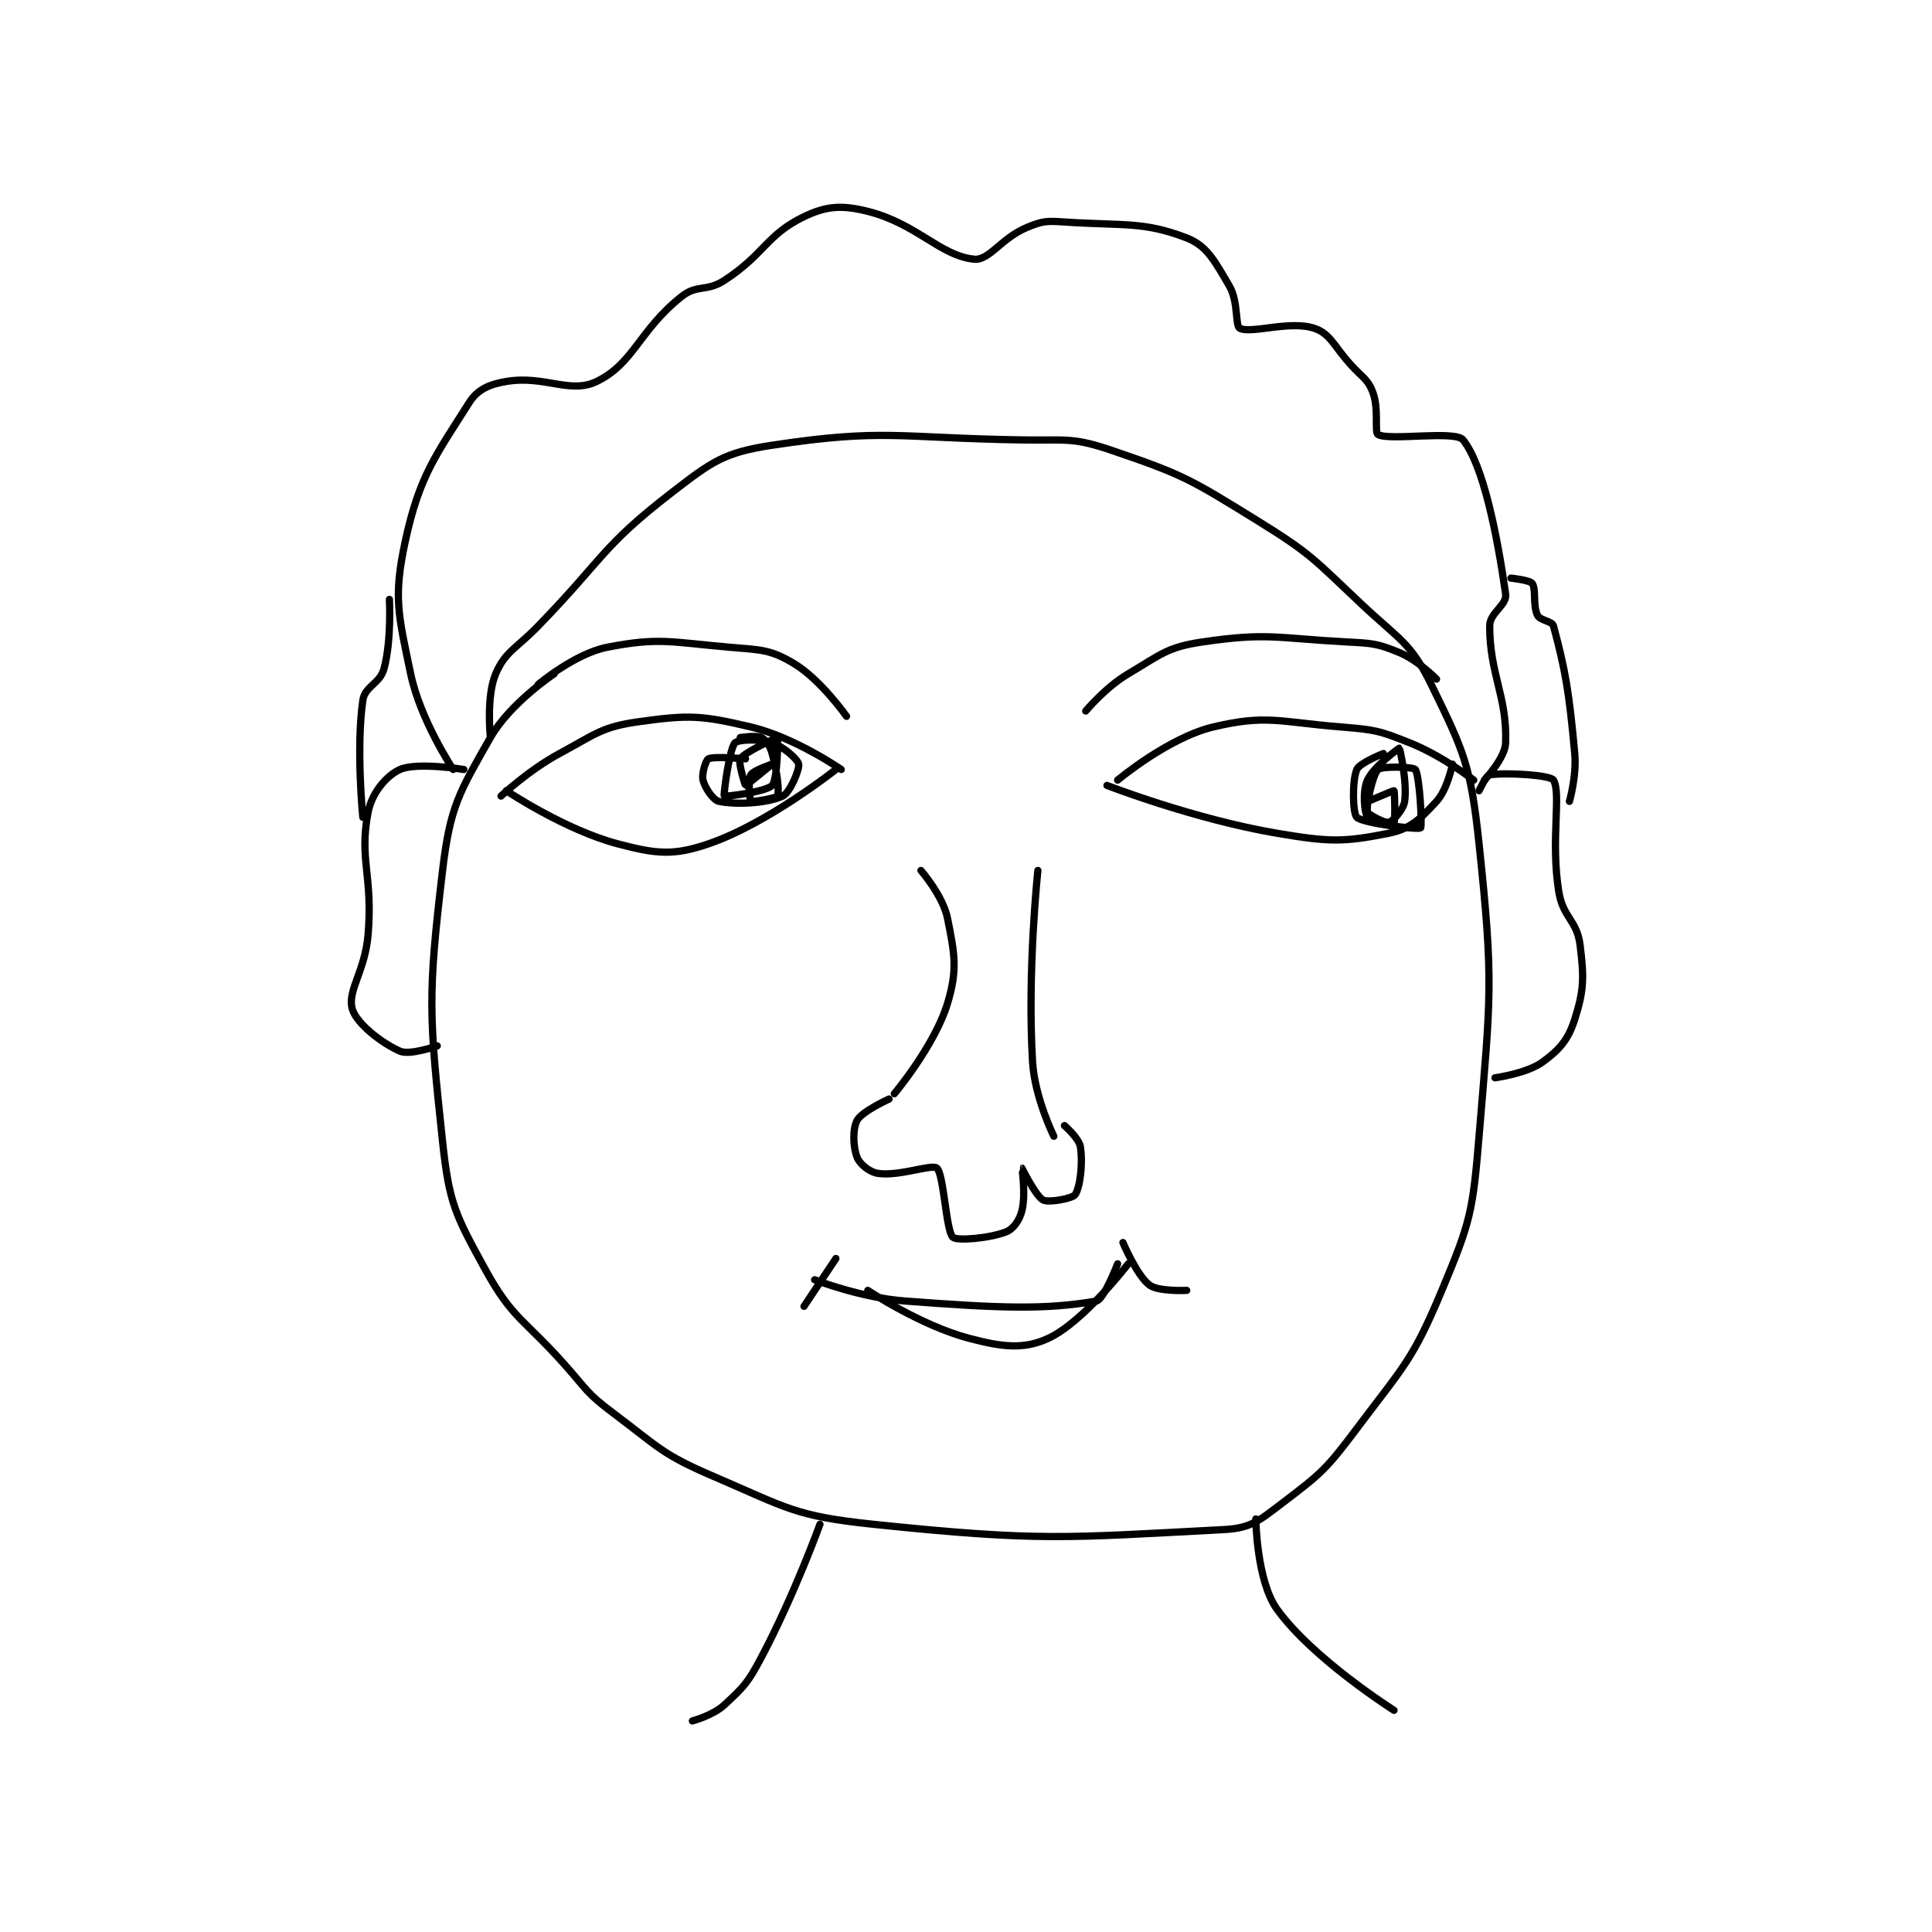 <?xml version="1.0" encoding="utf-8"?>
<!DOCTYPE svg PUBLIC "-//W3C//DTD SVG 1.1//EN" "http://www.w3.org/Graphics/SVG/1.1/DTD/svg11.dtd">
<svg viewBox="0 0 800 800" preserveAspectRatio="xMinYMin meet" xmlns="http://www.w3.org/2000/svg" version="1.1">
<g fill="none" stroke="black" stroke-linecap="round" stroke-linejoin="round" stroke-width="1.363">
<g transform="translate(145.835,87.52) scale(2.201) translate(-199,-58)">
<path id="0" d="M237 145 C237 145 228.662 150.547 225 157 C219.138 167.328 217.433 169.896 216 182 C213.196 205.683 213.447 209.064 216 233 C217.244 244.664 218.426 246.821 224 257 C229.149 266.402 231.253 266.284 239 275 C243.203 279.729 243.083 280.312 248 284 C256.741 290.556 257.173 291.788 267 296 C280.781 301.906 282.272 303.466 297 305 C328.469 308.278 333.196 307.548 363 306 C368.089 305.736 369.603 304.341 374 301 C381.32 295.437 382.279 294.628 388 287 C396.874 275.168 398.464 274.237 404 261 C409.406 248.072 409.81 246.282 411 232 C413.213 205.447 413.759 203.06 411 177 C409.447 162.334 408.203 159.687 402 147 C398.149 139.124 396.077 138.648 389 132 C379.849 123.403 379.544 122.506 369 116 C356.638 108.373 355.323 107.542 342 103 C334.505 100.445 333.432 101.132 325 101 C301.738 100.636 299.077 98.806 278 102 C268.897 103.379 266.659 105.082 259 111 C245.922 121.106 246.29 123.338 234 136 C229.818 140.309 227.822 140.748 226 145 C224.178 149.252 225 157 225 157 "/>
<path id="1" d="M234 147 C234 147 240.883 141.189 247 140 C256.796 138.095 258.922 139.05 270 140 C275.904 140.506 277.597 140.398 282 143 C287.086 146.005 292 153 292 153 "/>
<path id="2" d="M337 152 C337 152 340.719 147.529 345 145 C351.188 141.343 352.294 139.981 359 139 C371.17 137.219 372.8 138.286 386 139 C390.942 139.267 391.771 139.259 396 141 C399.539 142.457 403 146 403 146 "/>
<path id="3" d="M227 168 C227 168 232.247 163.098 238 160 C244.851 156.311 245.918 154.984 253 154 C262.331 152.704 264.695 152.796 274 155 C282.279 156.961 291 163 291 163 "/>
<path id="4" d="M228 167 C228 167 238.997 174.368 249 177 C256.196 178.894 259.389 179.257 266 177 C277.192 173.178 290 163 290 163 "/>
<path id="5" d="M343 165 C343 165 352.532 157.016 361 155 C370.972 152.626 373.382 154.058 385 155 C391.411 155.52 392.152 155.661 398 158 C404.095 160.438 410 165 410 165 "/>
<path id="6" d="M341 166 C341 166 357.309 172.335 373 175 C382.828 176.669 385.528 176.694 394 175 C398.115 174.177 399.99 172.261 403 169 C405.055 166.774 406 162 406 162 "/>
<path id="7" d="M273 161 C273 161 267.081 160.46 266 161 C265.537 161.232 264.707 163.827 265 165 C265.372 166.486 266.929 168.786 268 169 C271.327 169.665 277.044 169.38 280 168 C281.375 167.358 283.19 162.95 283 162 C282.824 161.121 280.26 158.753 278 158 C275.502 157.167 271.56 157.377 271 158 C269.951 159.166 268.819 167.793 269 168 C269.129 168.148 276.89 167.22 278 166 C279.08 164.812 279.081 157.067 279 157 C278.954 156.962 272.866 159.701 272 161 C271.567 161.65 272.935 165.989 273 166 C273.154 166.026 278 162 278 162 C278 162 274.483 163.154 274 164 C273.436 164.987 273.803 168.842 274 169 C274.207 169.166 278.828 168.387 279 168 C279.404 167.092 278.942 163.454 278 160 C277.596 158.52 276.846 157.423 276 157 C275.033 156.517 272 157 272 157 "/>
<path id="8" d="M393 160 C393 160 388.517 161.758 388 163 C387.084 165.199 387.24 171.304 388 172 C389.274 173.168 399.567 174.354 400 174 C400.334 173.726 399.829 164.14 399 163 C398.64 162.505 392.755 162.329 392 163 C391.018 163.873 389.729 169.647 390 171 C390.1 171.498 393.449 173.157 394 173 C394.665 172.81 396.766 170.636 397 169 C397.52 165.36 396.085 159.049 396 159 C395.967 158.981 391.215 162.367 390 165 C389.03 167.102 389.437 171.1 390 172 C390.332 172.53 394.838 173.162 395 173 C395.242 172.758 395.145 167.116 395 167 C394.898 166.918 390.247 169 390 169 C390 169 390 167 390 167 "/>
<path id="9" d="M306 182 C306 182 310.156 186.778 311 191 C312.351 197.755 312.924 200.649 311 207 C308.591 214.95 301 224 301 224 "/>
<path id="10" d="M328 182 C328 182 325.975 200.917 327 218 C327.406 224.769 331 232 331 232 "/>
<path id="11" d="M300 225 C300 225 294.924 227.306 294 229 C293.111 230.63 293.228 234.069 294 236 C294.508 237.269 296.359 238.781 298 239 C302.052 239.54 308.057 237.192 309 238 C310.315 239.127 310.715 249.814 312 251 C312.778 251.718 318.821 251.223 322 250 C323.389 249.466 324.547 247.811 325 246 C325.762 242.951 324.989 238.006 325 238 C325.003 237.999 327.608 243.304 329 244 C330.094 244.547 334.506 243.706 335 243 C335.922 241.683 336.497 237.229 336 234 C335.75 232.372 333 230 333 230 "/>
<path id="12" d="M286 259 C286 259 294.625 262.368 303 263 C320.425 264.315 329.226 264.71 339 263 C340.418 262.752 343 256 343 256 "/>
<path id="13" d="M296 261 C296 261 305.947 267.604 315 270 C321.35 271.681 325.386 272.153 330 270 C336.623 266.909 345 256 345 256 "/>
<path id="14" d="M290 255 L284 264 "/>
<path id="15" d="M344 252 C344 252 346.62 258.215 349 260 C350.677 261.258 356 261 356 261 "/>
<path id="16" d="M220 163 C220 163 211.207 161.575 208 163 C205.447 164.135 202.692 167.424 202 171 C200.262 179.979 202.906 182.827 202 194 C201.439 200.919 198.068 204.581 199 208 C199.739 210.711 204.447 214.446 208 216 C209.865 216.816 215 215 215 215 "/>
<path id="17" d="M411 167 C411 167 412.345 164.094 413 164 C416.197 163.543 424.434 164.042 425 165 C426.51 167.556 424.427 176.246 426 186 C426.791 190.907 429.417 191.337 430 196 C430.77 202.162 430.752 204.493 429 210 C427.787 213.811 426.203 215.651 423 218 C419.977 220.217 414 221 414 221 "/>
<path id="18" d="M218 163 C218 163 211.836 153.77 210 145 C207.648 133.763 206.718 130.58 209 120 C211.632 107.796 214.751 103.867 221 94 C222.569 91.523 224.745 90.542 228 90 C235.216 88.797 239.986 92.431 245 90 C252.007 86.603 252.961 80.364 261 74 C263.909 71.697 265.678 73.166 269 71 C276.616 66.033 276.939 62.4 284 59 C288.242 56.958 291.142 56.785 296 58 C305.2 60.3 309.617 66.362 316 67 C318.871 67.287 321.078 63.027 326 61 C328.925 59.795 329.674 59.778 333 60 C344.129 60.742 347.906 59.867 356 63 C359.847 64.489 361.336 67.472 364 72 C365.784 75.032 365.074 79.537 366 80 C368.161 81.081 375.41 78.47 380 80 C383.06 81.02 383.679 83.377 387 87 C389.145 89.34 390.06 89.557 391 92 C392.205 95.133 391.281 99.62 392 100 C394.269 101.201 406.522 99.152 408 101 C411.793 105.741 414.397 118.778 416 130 C416.296 132.074 413 133.5 413 136 C413 145.167 416.303 149.209 416 158 C415.901 160.866 412 165 412 165 "/>
<path id="19" d="M206 131 C206 131 206.43 138.566 205 144 C204.239 146.89 201.386 147.298 201 150 C199.708 159.046 201 172 201 172 "/>
<path id="20" d="M417 127 C417 127 420.554 127.375 421 128 C421.777 129.087 421.078 132.157 422 134 C422.496 134.993 424.75 135.072 425 136 C427.231 144.288 427.943 148.37 429 160 C429.387 164.253 428 169 428 169 "/>
<path id="21" d="M287 305 C287 305 282.182 318.323 276 330 C273.452 334.813 272.738 335.55 269 339 C266.859 340.977 263 342 263 342 "/>
<path id="22" d="M369 304 C369 304 369.136 315.65 373 321 C379.778 330.385 395 340 395 340 "/>
</g>
</g>
</svg>
